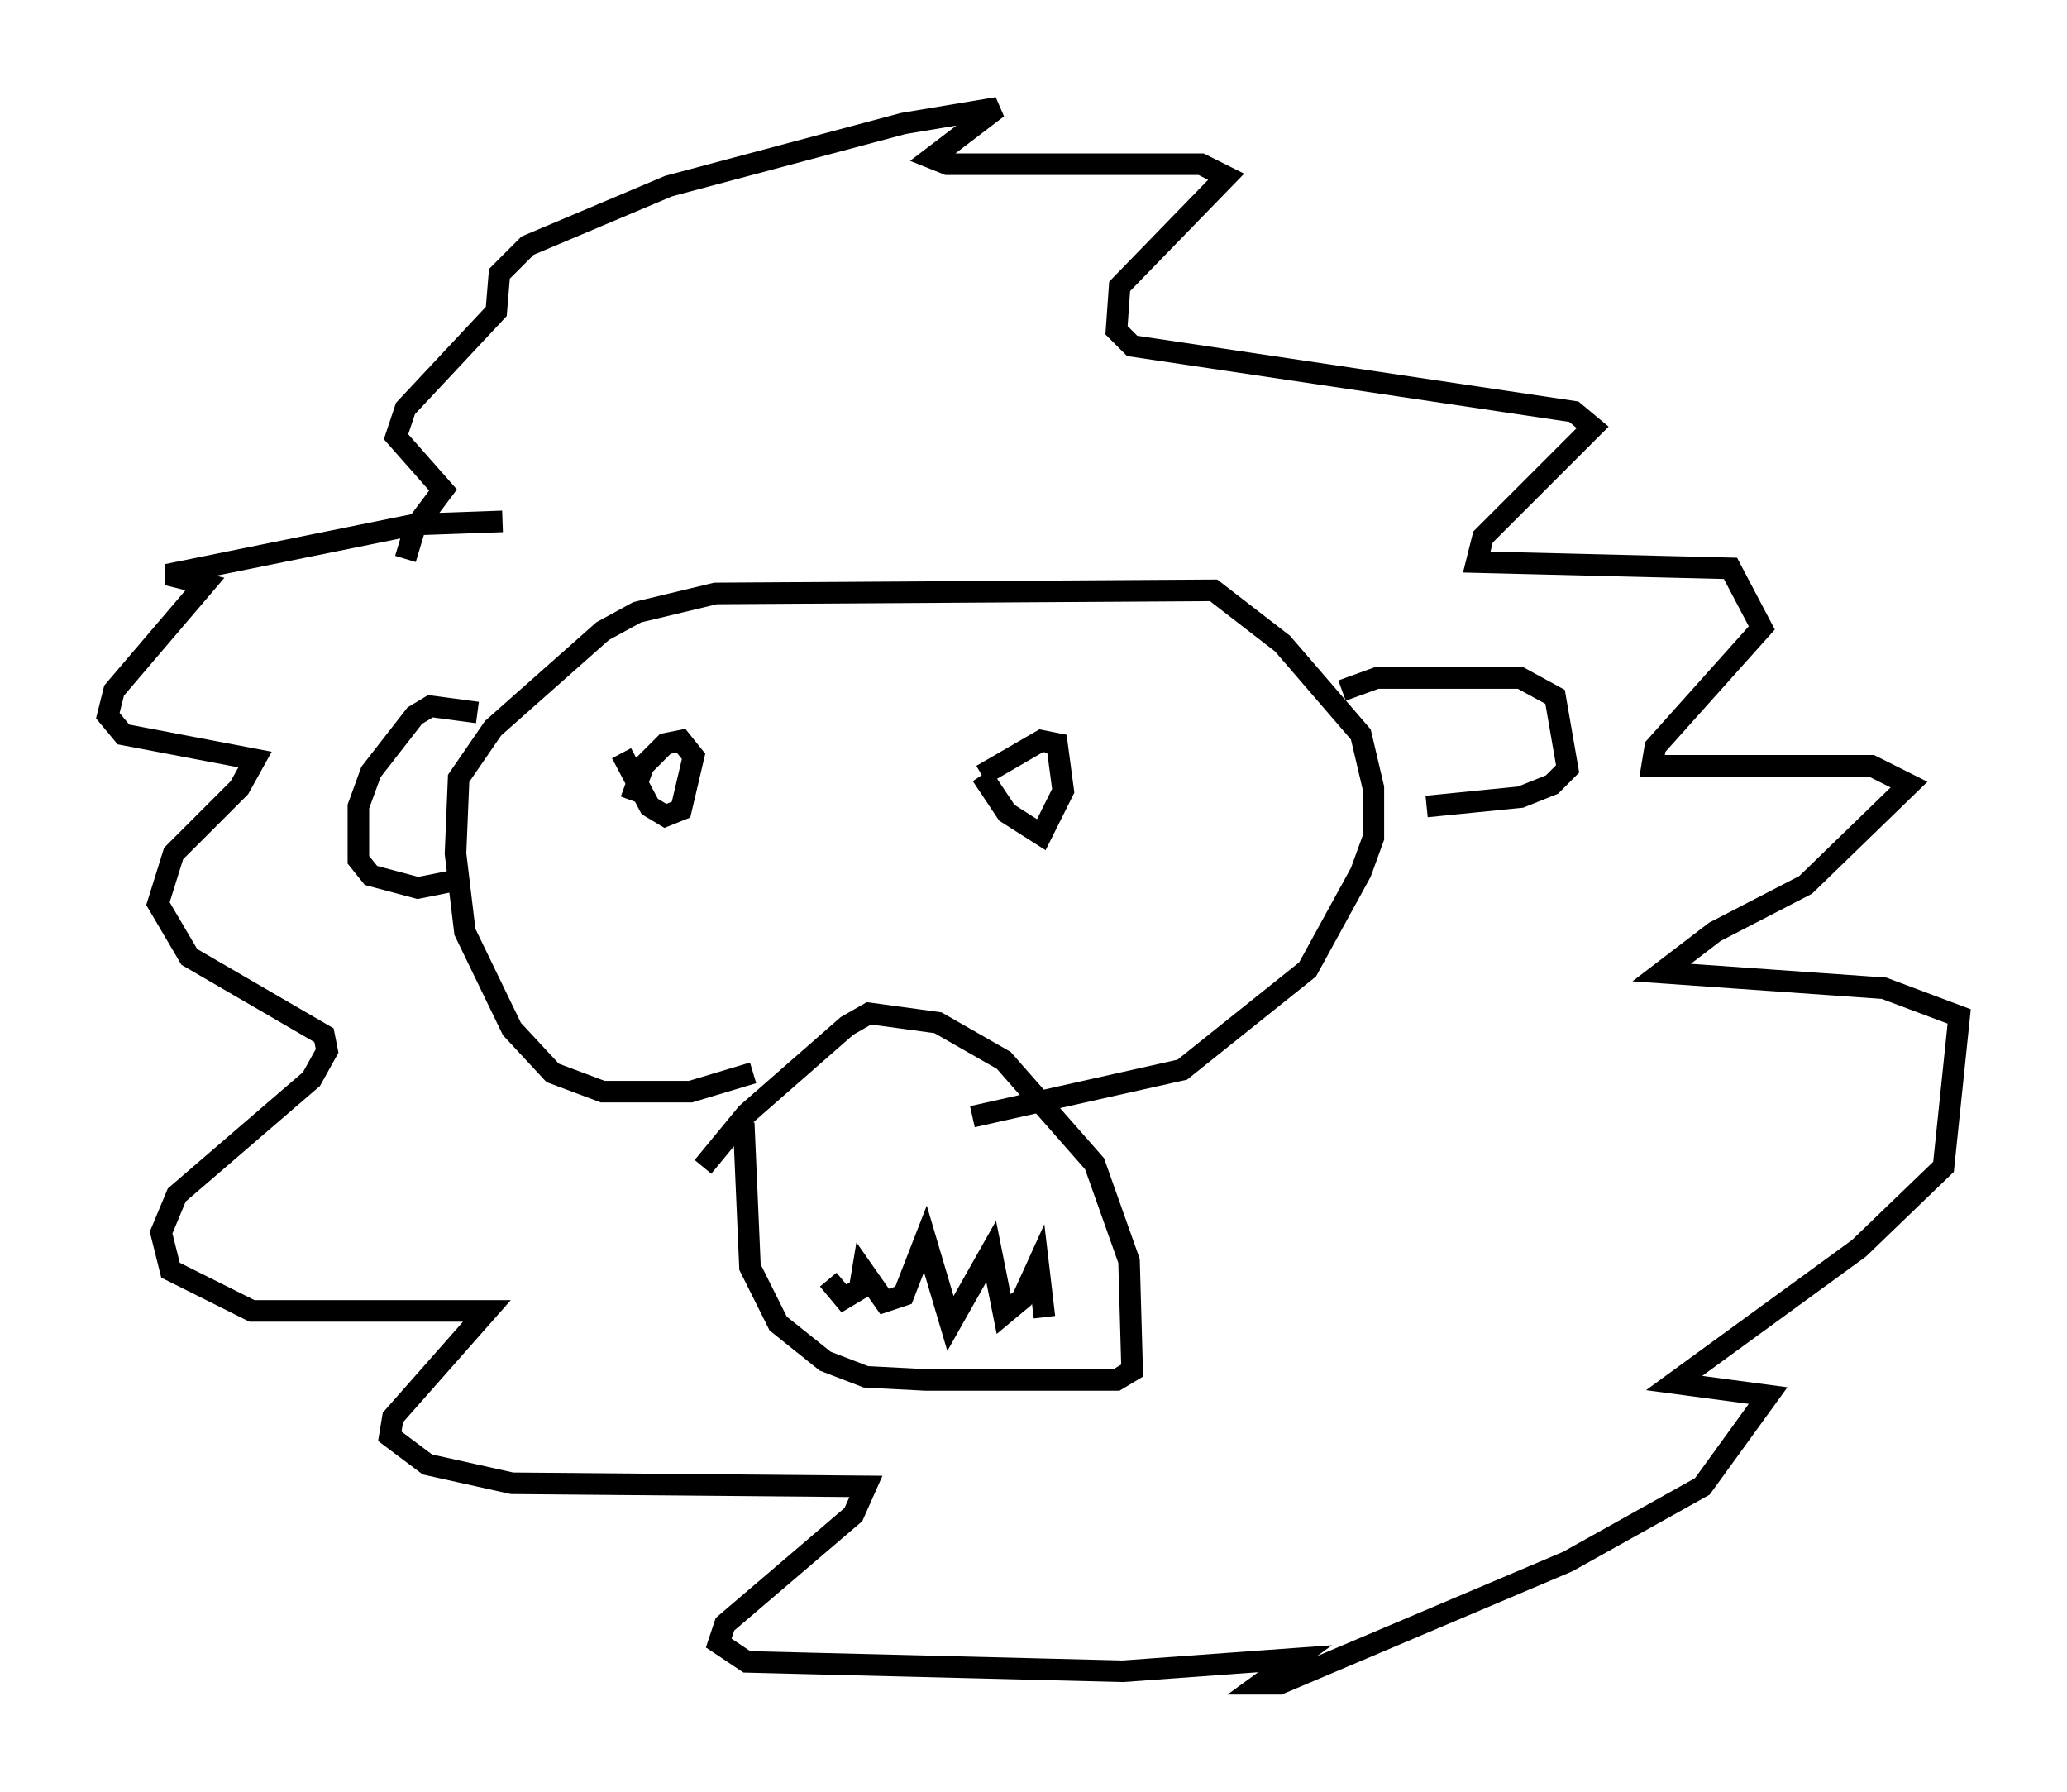 <?xml version="1.0" encoding="utf-8" ?>
<svg baseProfile="full" height="83.061" version="1.1" width="95.843" xmlns="http://www.w3.org/2000/svg" xmlns:ev="http://www.w3.org/2001/xml-events" xmlns:xlink="http://www.w3.org/1999/xlink"><defs /><rect fill="white" height="83.061" width="95.843" x="0" y="0" /><path d="M35.357, 50.464 m-0.872, 1.598 l0.291, 6.682 1.307, 2.615 l2.179, 1.743 1.888, 0.726 l2.76, 0.145 8.86, 0.0 l0.726, -0.436 -0.145, -5.084 l-1.598, -4.503 -4.212, -4.793 l-3.05, -1.743 -3.196, -0.436 l-1.017, 0.581 -4.648, 4.067 l-2.034, 2.469 m2.324, -4.358 l-2.905, 0.872 -4.067, 0.0 l-2.324, -0.872 -1.888, -2.034 l-2.179, -4.503 -0.436, -3.631 l0.145, -3.486 1.598, -2.324 l5.084, -4.503 1.598, -0.872 l3.631, -0.872 23.095, -0.145 l3.196, 2.469 3.631, 4.212 l0.581, 2.469 0.0, 2.324 l-0.581, 1.598 -2.469, 4.503 l-5.81, 4.648 -9.732, 2.179 m-6.682, 7.553 l0.726, 0.872 0.726, -0.436 l0.145, -0.872 1.017, 1.453 l0.872, -0.291 1.017, -2.615 l1.162, 3.922 1.888, -3.341 l0.581, 2.905 0.872, -0.726 l0.726, -1.598 0.291, 2.469 m-19.609, -26.145 l1.307, 2.469 0.726, 0.436 l0.726, -0.291 0.581, -2.469 l-0.581, -0.726 -0.726, 0.145 l-1.017, 1.017 -0.581, 1.598 m16.268, -1.162 l1.162, 1.743 1.598, 1.017 l1.017, -2.034 -0.291, -2.179 l-0.726, -0.145 -2.76, 1.598 m-23.385, -2.905 l-2.179, -0.291 -0.726, 0.436 l-2.034, 2.615 -0.581, 1.598 l0.0, 2.469 0.581, 0.726 l2.179, 0.581 1.453, -0.291 m41.397, -8.86 l1.598, -0.581 6.682, 0.0 l1.598, 0.872 0.581, 3.341 l-0.726, 0.726 -1.453, 0.581 l-4.358, 0.436 m-42.849, -13.218 l-4.067, 0.145 -11.475, 2.324 l1.743, 0.436 -4.212, 4.939 l-0.291, 1.162 0.726, 0.872 l6.101, 1.162 -0.726, 1.307 l-3.05, 3.05 -0.726, 2.324 l1.453, 2.469 6.246, 3.631 l0.145, 0.726 -0.726, 1.307 l-6.246, 5.374 -0.726, 1.743 l0.436, 1.743 3.777, 1.888 l10.894, 0.0 -4.358, 4.939 l-0.145, 0.872 1.743, 1.307 l3.922, 0.872 16.413, 0.145 l-0.581, 1.307 -5.955, 5.084 l-0.291, 0.872 1.307, 0.872 l17.43, 0.436 7.989, -0.581 l-1.598, 1.162 0.872, 0.0 l13.363, -5.665 6.246, -3.486 l3.05, -4.212 -4.358, -0.581 l8.57, -6.246 3.922, -3.777 l0.726, -6.972 -3.486, -1.307 l-10.313, -0.726 2.469, -1.888 l4.212, -2.179 4.793, -4.648 l-1.743, -0.872 -10.168, 0.0 l0.145, -0.872 4.939, -5.52 l-1.453, -2.76 -11.765, -0.291 l0.291, -1.162 5.084, -5.084 l-0.872, -0.726 -20.48, -3.05 l-0.726, -0.726 0.145, -2.034 l4.939, -5.084 -1.162, -0.581 l-11.765, 0.0 -0.726, -0.291 l3.05, -2.324 -4.358, 0.726 l-10.894, 2.905 -6.536, 2.76 l-1.307, 1.307 -0.145, 1.743 l-4.212, 4.503 -0.436, 1.307 l2.179, 2.469 -1.307, 1.743 l-0.436, 1.453 " fill="none" stroke="black" stroke-width="1" /></svg>